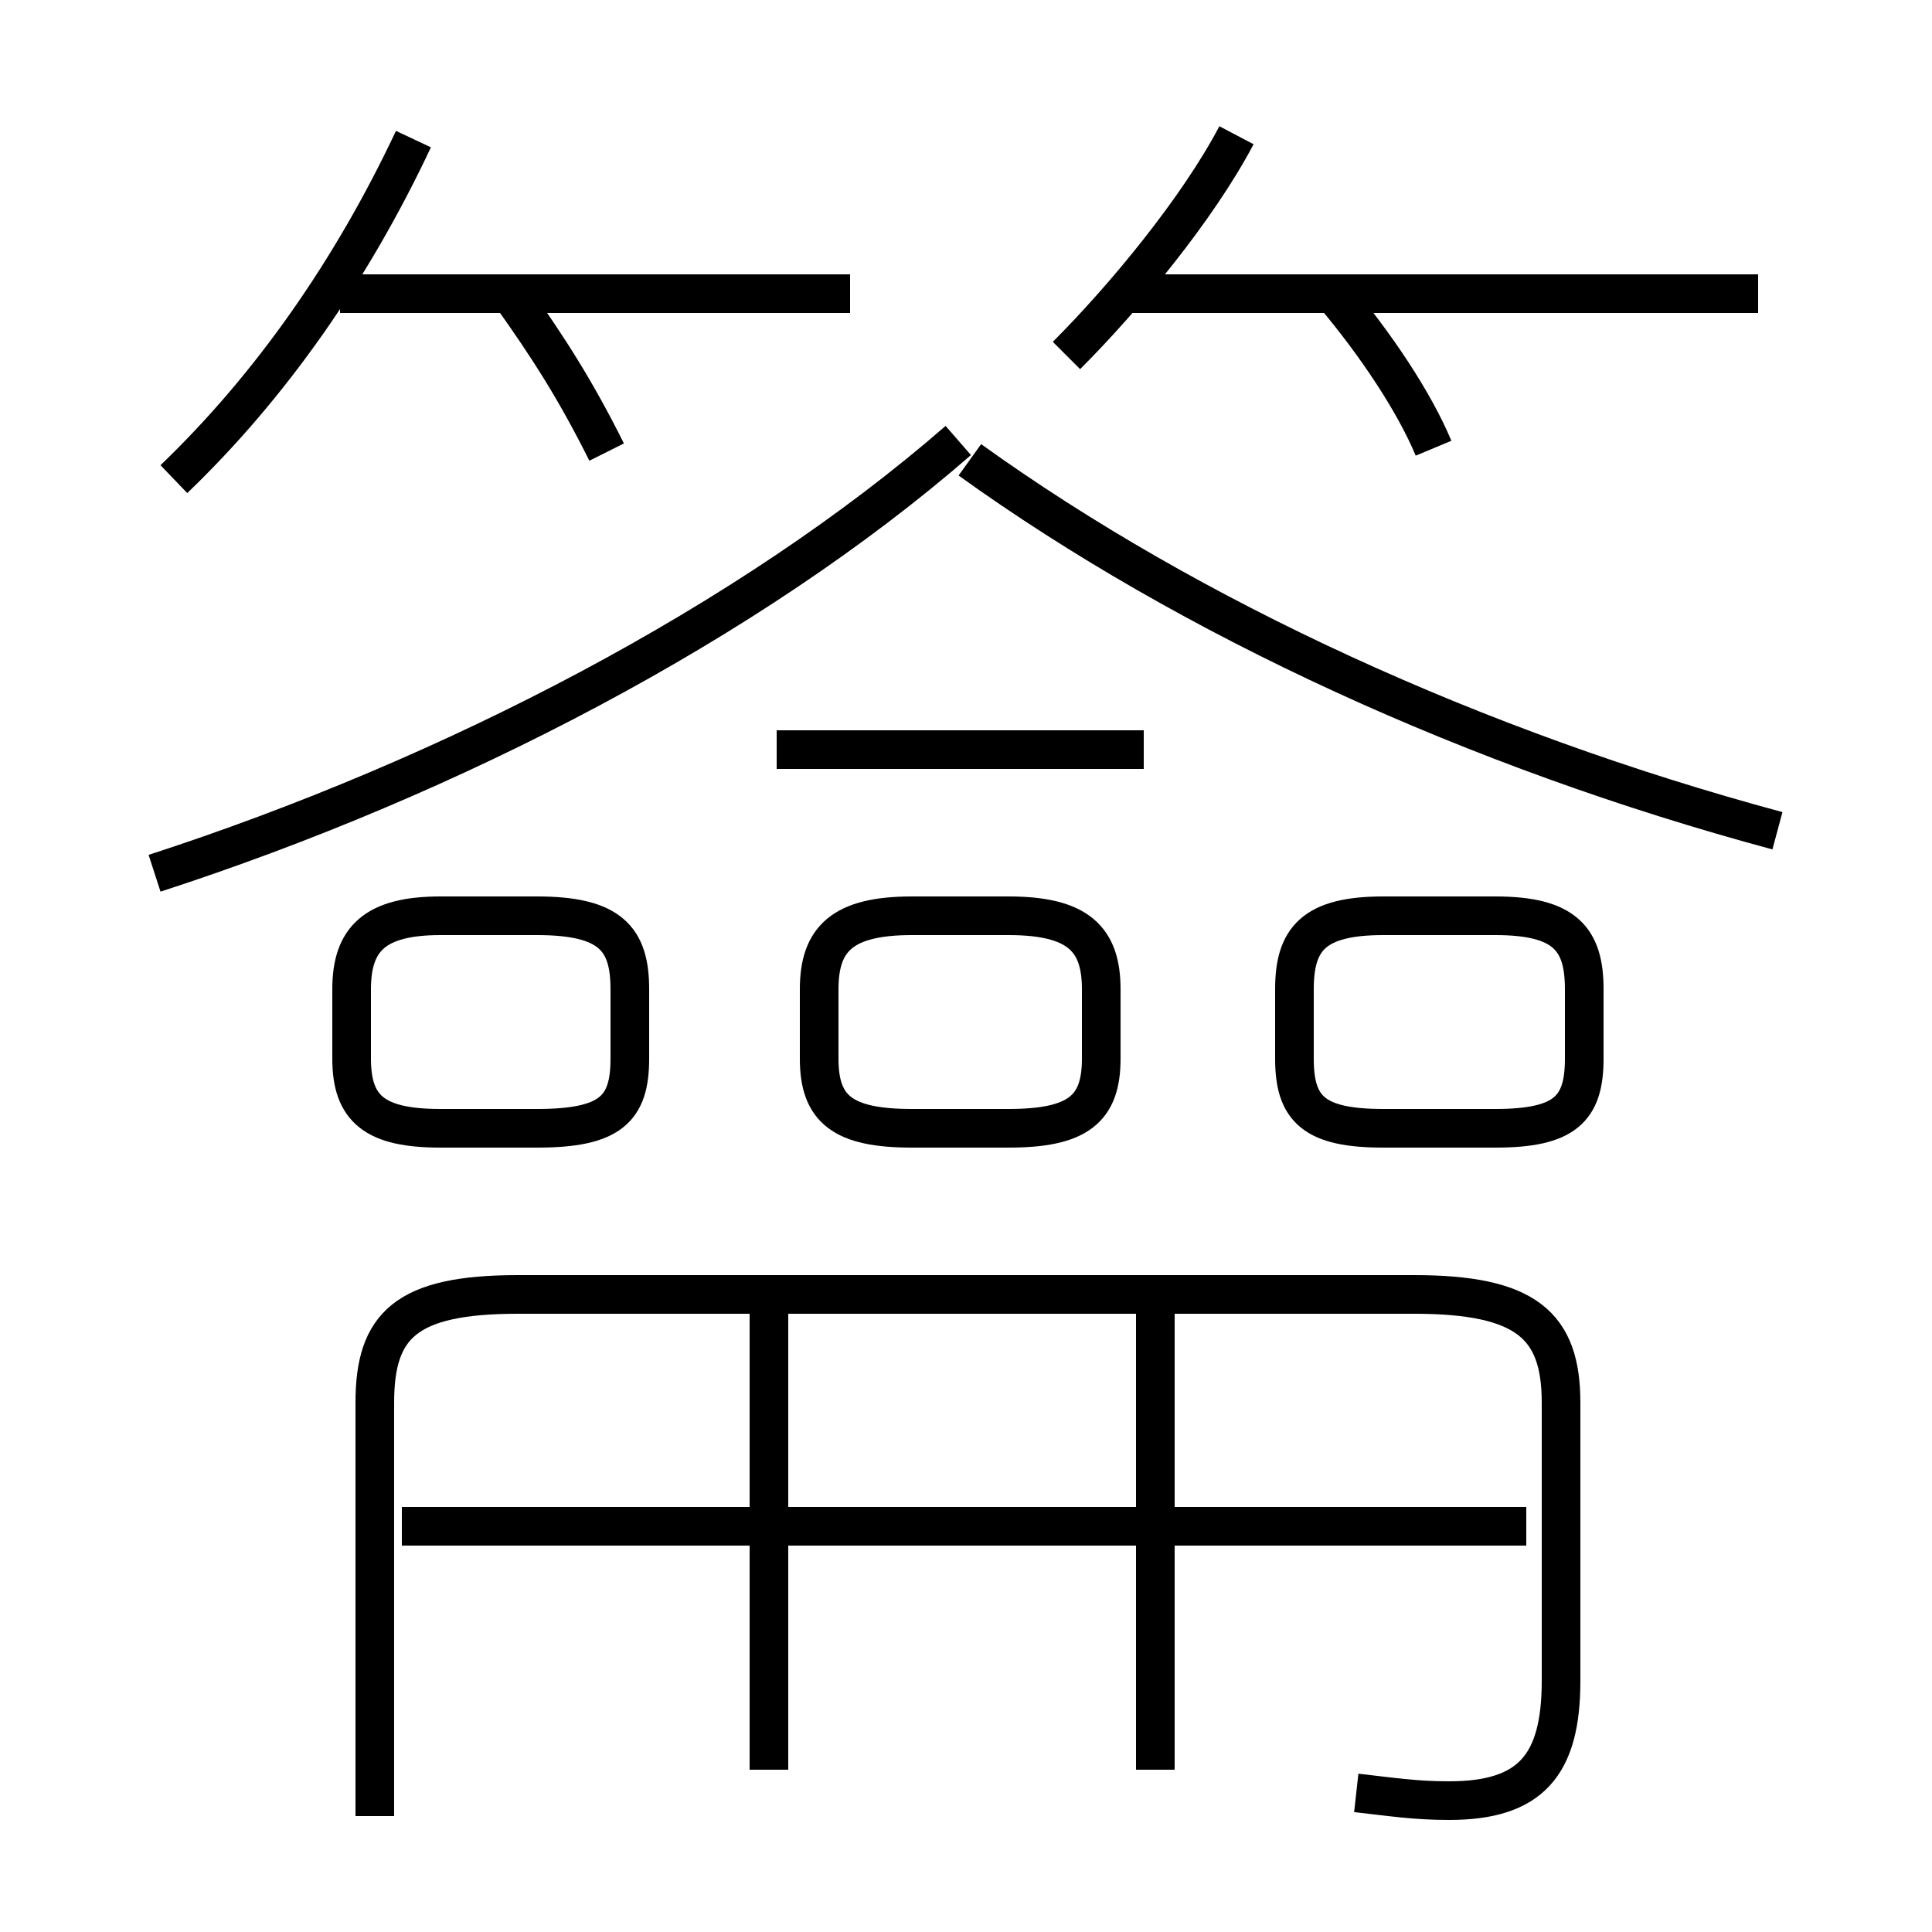 <?xml version='1.0' encoding='utf8'?>
<svg viewBox="0.0 -6.0 50.0 50.0" version="1.1" xmlns="http://www.w3.org/2000/svg">
<rect x="0.0" y="-6.0" width="50.0" height="50.0" fill="#808080" stroke="none"/>
<rect x="-1000" y="-1000" width="2000" height="2000" stroke="white" fill="white"/>
<g style="fill:white;stroke:#000000;  stroke-width:1">
<path d="M 35.1 2.4 C 36.0 2.5 36.6 2.6 37.5 2.6 C 39.6 2.6 40.4 1.7 40.4 -0.5 L 40.4 -7.7 C 40.4 -9.7 39.5 -10.5 36.6 -10.5 L 13.4 -10.5 C 10.5 -10.5 9.7 -9.7 9.7 -7.7 L 9.7 3.0 M 19.9 1.8 L 19.9 -10.2 M 39.5 -4.5 L 10.4 -4.5 M 16.3 -16.6 L 16.3 -18.4 C 16.3 -19.7 15.8 -20.3 13.9 -20.3 L 11.4 -20.3 C 9.7 -20.3 9.1 -19.7 9.1 -18.4 L 9.1 -16.6 C 9.1 -15.3 9.7 -14.8 11.4 -14.8 L 13.9 -14.8 C 15.8 -14.8 16.3 -15.3 16.3 -16.6 Z M 29.9 1.8 L 29.9 -10.2 M 4.0 -21.4 C 11.7 -23.9 19.4 -27.9 24.8 -32.6 M 21.2 -18.4 L 21.2 -16.6 C 21.2 -15.3 21.8 -14.8 23.6 -14.8 L 26.1 -14.8 C 27.9 -14.8 28.5 -15.3 28.5 -16.6 L 28.5 -18.4 C 28.5 -19.7 27.9 -20.3 26.1 -20.3 L 23.6 -20.3 C 21.8 -20.3 21.2 -19.7 21.2 -18.4 Z M 4.5 -31.6 C 7.0 -34.0 9.1 -37.0 10.7 -40.4 M 15.7 -32.3 C 14.9 -33.9 14.2 -35.0 13.2 -36.4 M 29.6 -24.6 L 20.1 -24.6 M 22.0 -36.4 L 8.8 -36.4 M 33.5 -18.4 L 33.5 -16.6 C 33.5 -15.3 34.0 -14.8 35.8 -14.8 L 38.7 -14.8 C 40.5 -14.8 41.0 -15.3 41.0 -16.6 L 41.0 -18.4 C 41.0 -19.7 40.5 -20.3 38.7 -20.3 L 35.8 -20.3 C 34.0 -20.3 33.5 -19.7 33.5 -18.4 Z M 46.0 -22.5 C 38.2 -24.6 30.8 -28.0 25.1 -32.1 M 27.6 -34.8 C 29.1 -36.3 31.0 -38.6 32.0 -40.5 M 37.1 -32.4 C 36.6 -33.6 35.6 -35.1 34.5 -36.4 M 45.5 -36.4 L 29.1 -36.4" transform="translate(0.0 38.0)" />
</g>
</svg>
